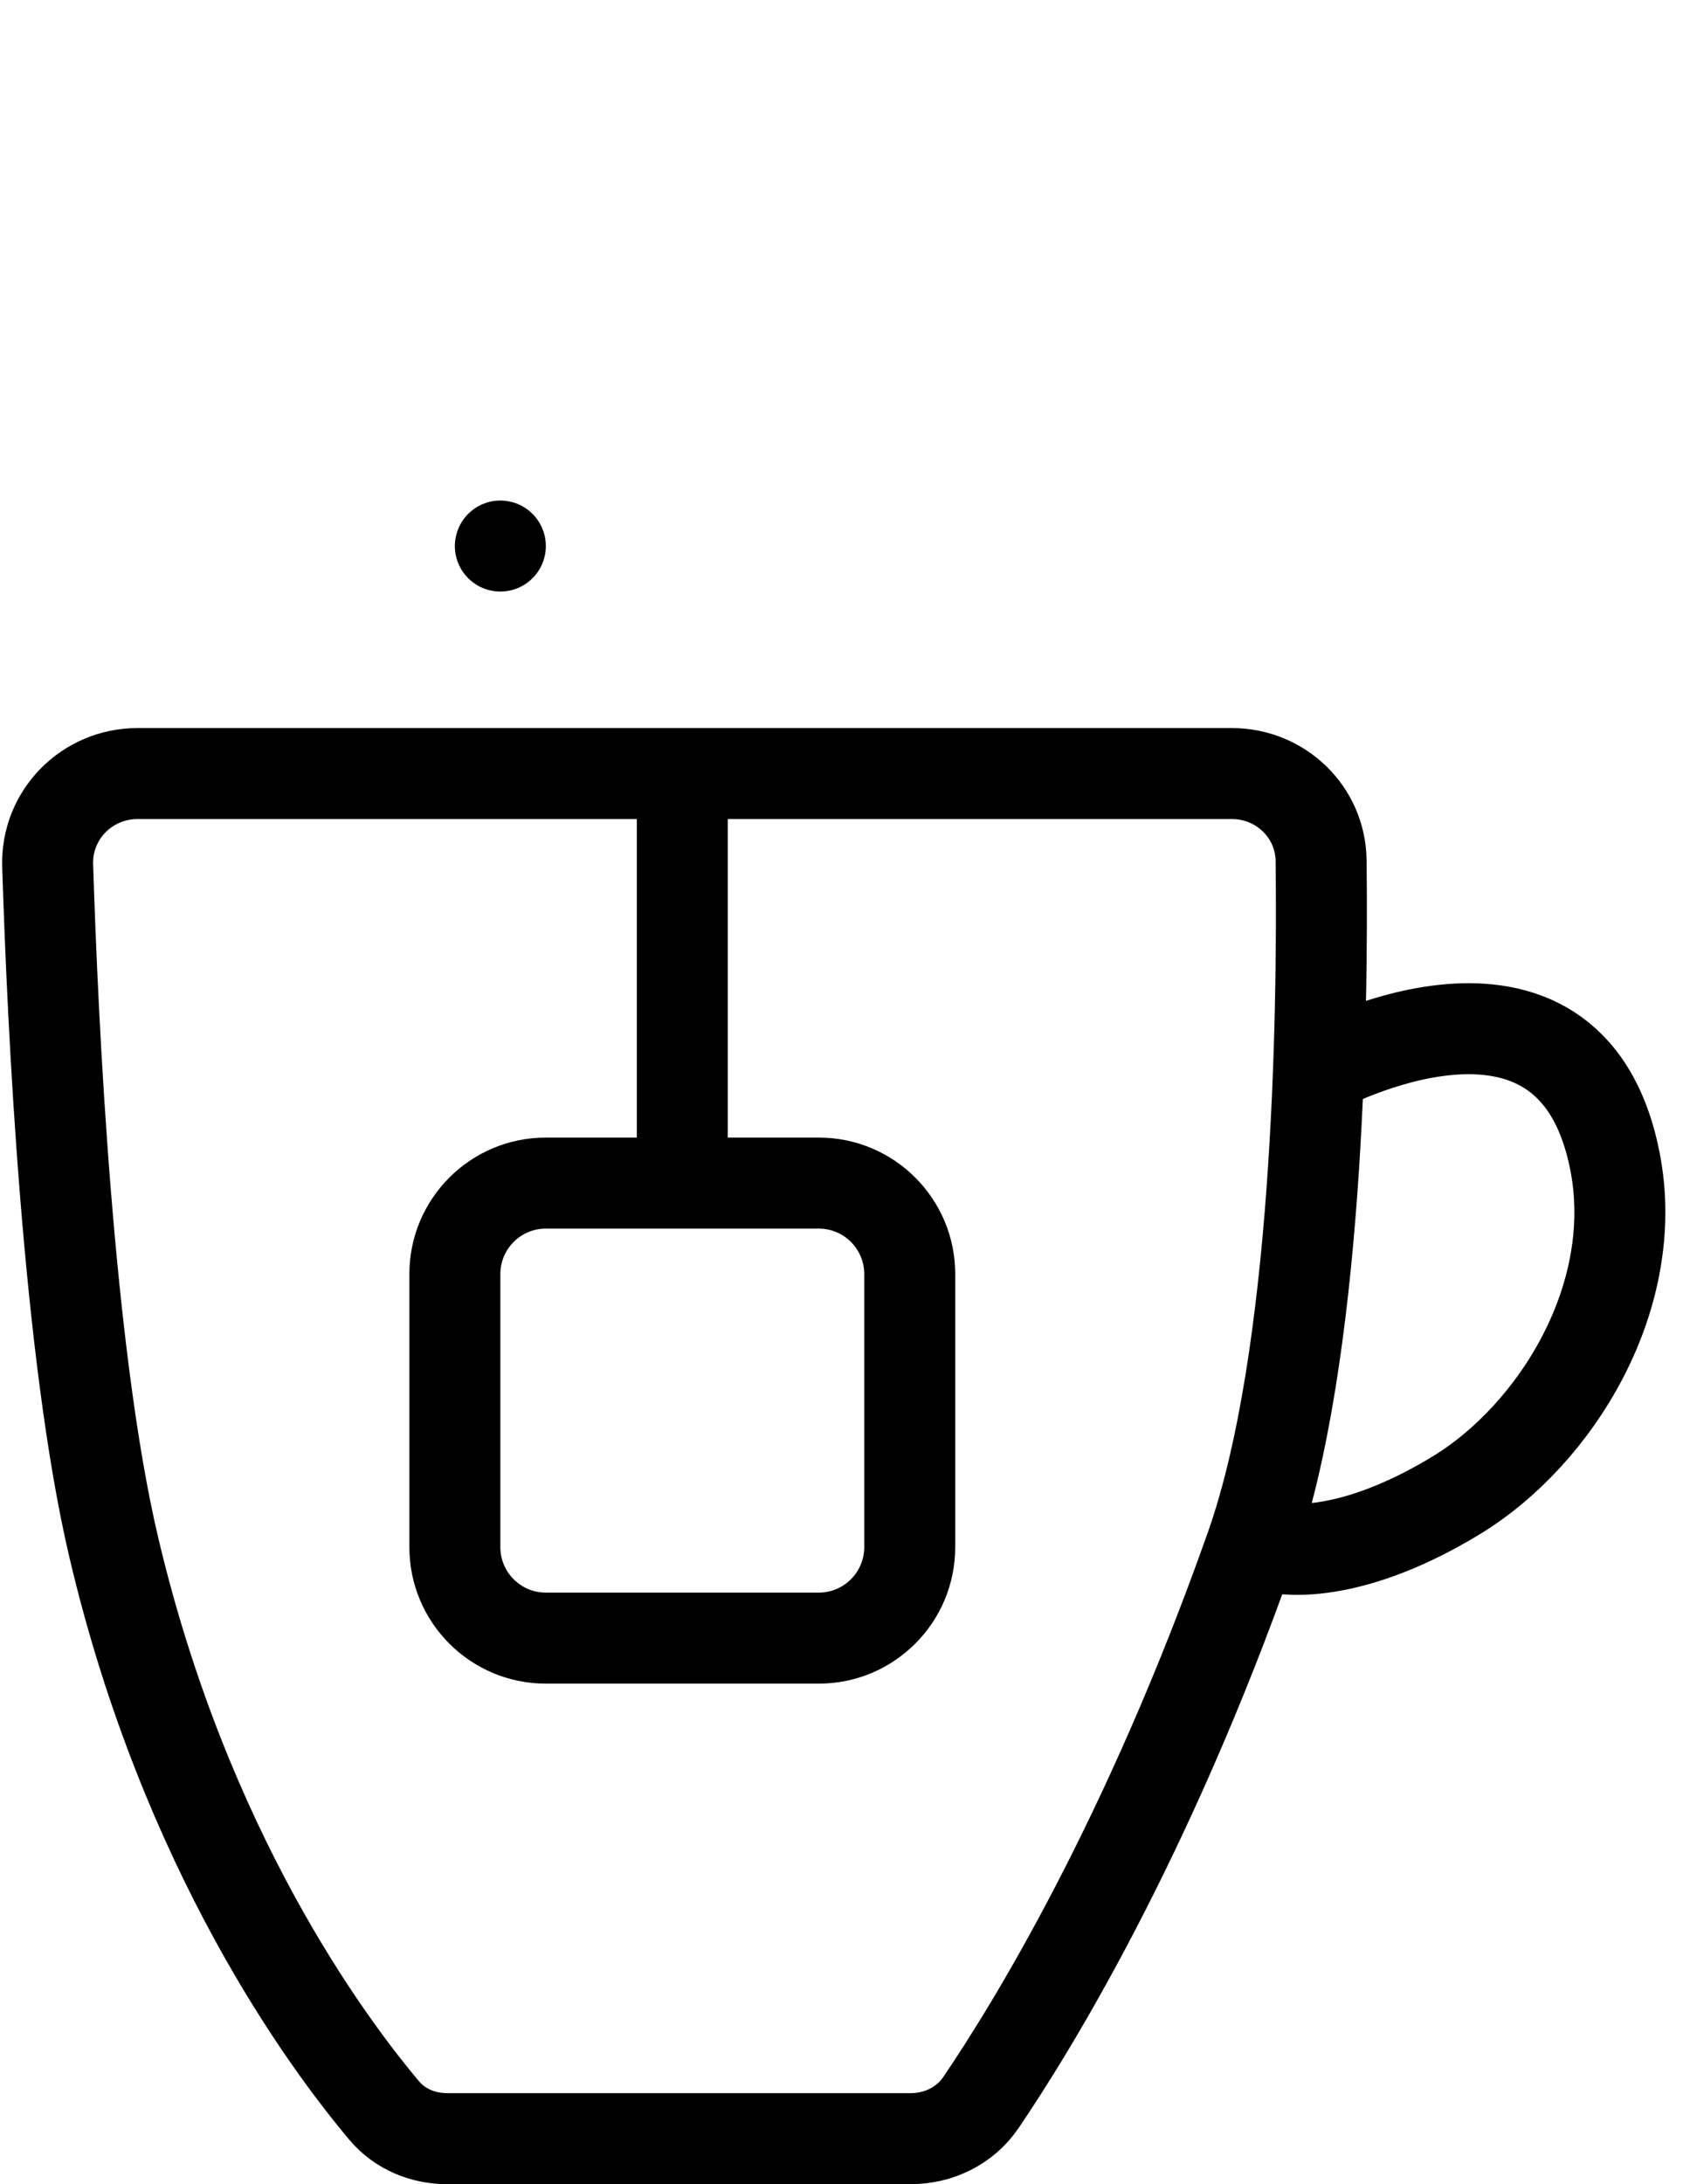 <svg id="cup" width="37" height="48" viewbox="0 0 37 48" fill="none" xmlns="http://www.w3.org/2000/svg">
  <style>
#cup {
	--secondary: #000;
}
#cup #bag {
	transform-origin: top center;
	animation: swing 1s infinite;
}
#cup #steamL {
	stroke-dasharray: 13;
	stroke-dashoffset: 13;
	animation: steamLarge 2s infinite;
}
#cup #steamR {
	stroke-dasharray: 9;
	stroke-dashoffset: 9;
	animation: steamSmall 2s infinite;
}
@-moz-keyframes swing {
	50% {
		transform: rotate(-5deg);
	}
}

@-webkit-keyframes swing {
	50% {
		transform: rotate(-3deg);
	}
}
@-o-keyframes swing {
	50% {
		transform: rotate(-3deg);
	}
}
@keyframes swing {
	50% {
		transform: rotate(-3deg);
	}
}
@-moz-keyframes steamLarge {
	0% {
		stroke-dashoffset: 13;
		opacity: 0.6;
	}
	100% {
		stroke-dashoffset: 39;
		opacity: 0;
	}
}
@-webkit-keyframes steamLarge {
	0% {
		stroke-dashoffset: 13;
		opacity: 0.6;
	}
	100% {
		stroke-dashoffset: 39;
		opacity: 0;
	}
}
@-o-keyframes steamLarge {
	0% {
		stroke-dashoffset: 13;
		opacity: 0.6;
	}
	100% {
		stroke-dashoffset: 39;
		opacity: 0;
	}
}
@keyframes steamLarge {
	0% {
		stroke-dashoffset: 13;
		opacity: 0.6;
	}
	100% {
		stroke-dashoffset: 39;
		opacity: 0;
	}
}
@-moz-keyframes steamSmall {
	10% {
		stroke-dashoffset: 9;
		opacity: 0.6;
	}
	80% {
		stroke-dashoffset: 27;
		opacity: 0;
	}
	100% {
		stroke-dashoffset: 27;
		opacity: 0;
	}
}
@-webkit-keyframes steamSmall {
	10% {
		stroke-dashoffset: 9;
		opacity: 0.6;
	}
	80% {
		stroke-dashoffset: 27;
		opacity: 0;
	}
	100% {
		stroke-dashoffset: 27;
		opacity: 0;
	}
}
@-o-keyframes steamSmall {
	10% {
		stroke-dashoffset: 9;
		opacity: 0.6;
	}
	80% {
		stroke-dashoffset: 27;
		opacity: 0;
	}
	100% {
		stroke-dashoffset: 27;
		opacity: 0;
	}
}
@keyframes steamSmall {
	10% {
		stroke-dashoffset: 9;
		opacity: 0.6;
	}
	80% {
		stroke-dashoffset: 27;
		opacity: 0;
	}
	100% {
		stroke-dashoffset: 27;
		opacity: 0;
	}
}
  </style>
	<path d="M27.082 17H3.025C1.911 17 1.014 17.906 1.048 19.02C1.158 22.518 1.497 29.737 2.5 34C4.071 40.678 7.186 44.887 8.449 46.385C8.791 46.79 9.298 47 9.828 47H20.022C20.639 47 21.219 46.716 21.566 46.205C22.677 44.569 25.231 40.428 27.5 34C28.976 29.819 29.084 22.404 29.044 18.916C29.032 17.844 28.154 17 27.082 17Z" stroke="#000" stroke-width="2"></path>
	<path d="M29 23.5C29 23.5 34.5 20.5 35.5 25.5C36.099 28.493 34.203 31.538 32 32.871C29.456 34.411 28 34 28 34" stroke="#000" stroke-width="2"></path>
	<path id="bag" fill="#000" fill-rule="evenodd" clip-rule="evenodd" d="M16 25V17H14V25H12C10.343 25 9 26.343 9 28V34C9 35.657 10.343 37 12 37H18C19.657 37 21 35.657 21 34V28C21 26.343 19.657 25 18 25H16ZM11 28C11 27.448 11.448 27 12 27H18C18.552 27 19 27.448 19 28V34C19 34.552 18.552 35 18 35H12C11.448 35 11 34.552 11 34V28Z"></path>
	<path id="steamL" d="M17 1C17 1 17 4.5 14 6.5C11 8.5 11 12 11 12" stroke-width="2" stroke-linecap="round" stroke-linejoin="round" stroke="#000"></path>
	<path id="steamR" d="M21 6C21 6 21 8.227 19 9.5C17 10.773 17 13 17 13" stroke="#000" stroke-width="2" stroke-linecap="round" stroke-linejoin="round"></path>
</svg>